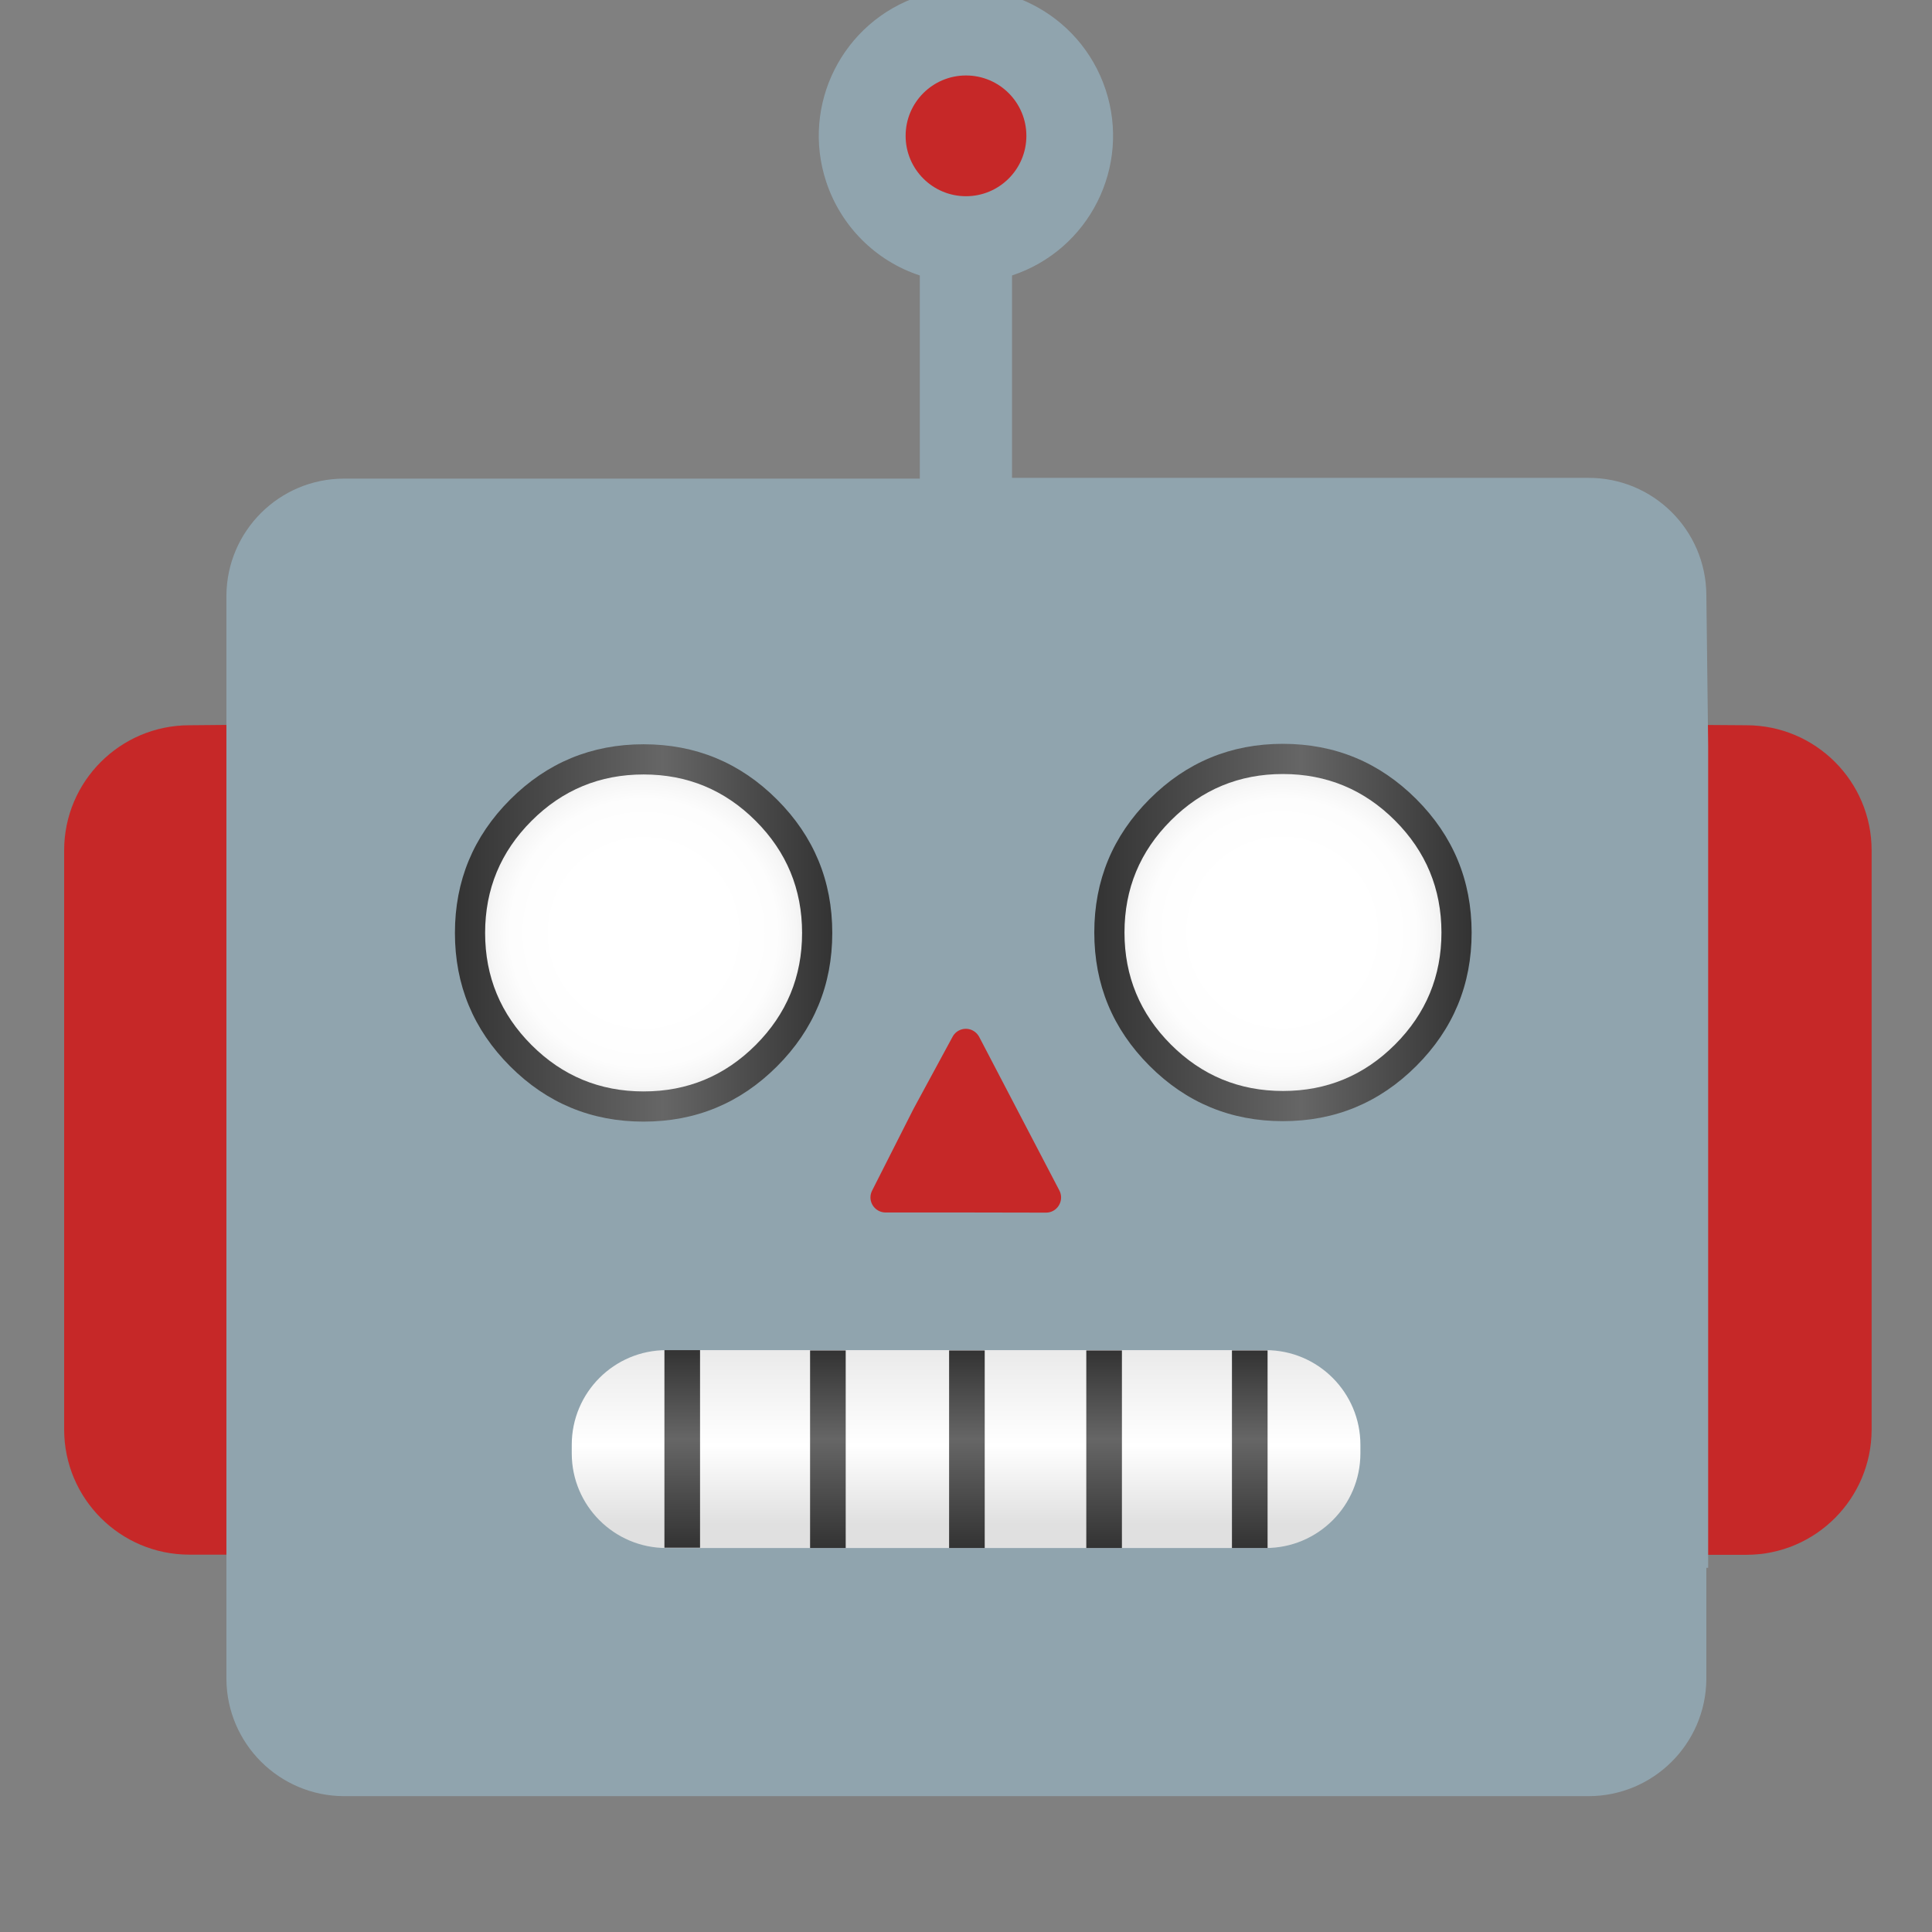 <svg width="20px" height="20px" viewBox="0 5 128 128" xmlns="http://www.w3.org/2000/svg">
  <rect x="0" y="5" width="128" height="128" fill="#808080" stroke="none"/>
  <defs>
    <linearGradient id="SVGID_1_" gradientTransform="matrix(1 0 0 -1 0 0)" gradientUnits="userSpaceOnUse" x1="64.005" x2="64.005" y1="-107.56" y2="-94.45">
      <stop offset="0.12" stop-color="#E0E0E0"/>
      <stop offset="0.52" stop-color="#FFFFFF"/>
      <stop offset="1" stop-color="#EAEAEA"/>
    </linearGradient>
    <linearGradient id="SVGID_2_" gradientTransform="matrix(1 0 0 -1 0 0)" gradientUnits="userSpaceOnUse" x1="54.85" x2="54.85" y1="-107.56" y2="-94.47">
      <stop offset="0" stop-color="#333333"/>
      <stop offset="0.55" stop-color="#666666"/>
      <stop offset="1" stop-color="#333333"/>
    </linearGradient>
    <linearGradient id="SVGID_3_" gradientTransform="matrix(1 0 0 -1 0 0)" gradientUnits="userSpaceOnUse" x1="64.06" x2="64.06" y1="-107.56" y2="-94.47">
      <stop offset="0" stop-color="#333333"/>
      <stop offset="0.55" stop-color="#666666"/>
      <stop offset="1" stop-color="#333333"/>
    </linearGradient>
    <linearGradient id="SVGID_4_" gradientTransform="matrix(1 0 0 -1 0 0)" gradientUnits="userSpaceOnUse" x1="73.15" x2="73.15" y1="-107.56" y2="-94.47">
      <stop offset="0" stop-color="#333333"/>
      <stop offset="0.55" stop-color="#666666"/>
      <stop offset="1" stop-color="#333333"/>
    </linearGradient>
    <linearGradient id="SVGID_5_" gradientTransform="matrix(1 0 0 -1 0 0)" gradientUnits="userSpaceOnUse" x1="82.8" x2="82.8" y1="-107.56" y2="-94.47">
      <stop offset="0" stop-color="#333333"/>
      <stop offset="0.55" stop-color="#666666"/>
      <stop offset="1" stop-color="#333333"/>
    </linearGradient>
    <linearGradient id="SVGID_6_" gradientTransform="matrix(1 0 0 -1 0 0)" gradientUnits="userSpaceOnUse" x1="45.2" x2="45.2" y1="-107.54" y2="-94.45">
      <stop offset="0" stop-color="#333333"/>
      <stop offset="0.55" stop-color="#666666"/>
      <stop offset="1" stop-color="#333333"/>
    </linearGradient>
    <radialGradient id="SVGID_7_" cx="42.64" cy="-66.81" gradientTransform="matrix(1 0 0 -1 0 0)" gradientUnits="userSpaceOnUse" r="11.5">
      <stop offset="0.48" stop-color="#FFFFFF"/>
      <stop offset="0.77" stop-color="#FDFDFD"/>
      <stop offset="0.88" stop-color="#F6F6F6"/>
      <stop offset="0.96" stop-color="#EBEBEB"/>
      <stop offset="1" stop-color="#E0E0E0"/>
    </radialGradient>
    <linearGradient id="SVGID_8_" gradientTransform="matrix(1 0 0 -1 0 0)" gradientUnits="userSpaceOnUse" x1="30.14" x2="55.14" y1="-66.81" y2="-66.81">
      <stop offset="0" stop-color="#333333"/>
      <stop offset="0.55" stop-color="#666666"/>
      <stop offset="1" stop-color="#333333"/>
    </linearGradient>
    <radialGradient id="SVGID_9_" cx="84.95" cy="-66.78" gradientTransform="matrix(1 0 0 -1 0 0)" gradientUnits="userSpaceOnUse" r="11.5">
      <stop offset="0.48" stop-color="#FFFFFF"/>
      <stop offset="0.77" stop-color="#FDFDFD"/>
      <stop offset="0.88" stop-color="#F6F6F6"/>
      <stop offset="0.96" stop-color="#EBEBEB"/>
      <stop offset="1" stop-color="#E0E0E0"/>
    </radialGradient>
    <linearGradient id="SVGID_10_" gradientTransform="matrix(1 0 0 -1 0 0)" gradientUnits="userSpaceOnUse" x1="72.45" x2="97.45" y1="-66.78" y2="-66.78">
      <stop offset="0" stop-color="#333333"/>
      <stop offset="0.55" stop-color="#666666"/>
      <stop offset="1" stop-color="#333333"/>
    </linearGradient>
  </defs>
  <path d="M12.53,53.05 C7.96,53.06 4.25,56.77 4.25,61.34 L4.25,99.72 C4.26,104.29 7.96,107.99 12.53,108 L18.08,108 L18.08,53 L12.53,53.05 Z" fill="#C62828"/>
  <path d="M115.72,53.05 C120.29,53.06 124,56.77 124,61.34 L124,99.72 C123.99,104.29 120.29,108 115.72,108.01 L110.17,108.01 L110.17,53.01 L115.72,53.05 Z" fill="#C62828"/>
  <path d="M113.17,54.41 L113.05,44.41 C113.02,40.11 109.52,36.64 105.22,36.66 L67.05,36.66 L67.05,23.25 C72.16,21.56 74.94,16.05 73.25,10.94 C71.56,5.83 66.05,3.05 60.94,4.74 C55.83,6.43 53.05,11.94 54.74,17.05 C55.71,19.98 58.01,22.29 60.94,23.25 L60.94,36.71 L22.78,36.71 C18.5,36.72 15.03,40.18 15,44.46 L15,116.24 C15.03,120.52 18.5,123.98 22.78,124 L105.22,124 C109.52,124.01 113.02,120.54 113.05,116.24 L113.05,108.87 L113.17,108.87 L113.17,54.41 Z" fill="#90A4AE"/>
  <path d="M64,18 C61.79,18 60,16.21 60,14 C60,11.79 61.79,10 64,10 C66.21,10 68,11.79 68,14 C68,16.21 66.21,18 64,18 Z" fill="#C62828"/>
  <path d="M44.15,94.45 L83.86,94.45 C87.32,94.45 90.13,97.26 90.13,100.72 L90.13,101.29 C90.13,104.75 87.32,107.56 83.86,107.56 L44.15,107.56 C40.69,107.56 37.88,104.75 37.88,101.29 L37.88,100.72 C37.88,97.26 40.69,94.45 44.15,94.45 Z" fill="url(#SVGID_1_)"/>
  <path d="M53.67,94.47 L56.03,94.47 L56.03,107.56 L53.67,107.56 L53.67,94.47 Z" fill="url(#SVGID_2_)"/>
  <path d="M62.88,94.47 L65.24,94.47 L65.24,107.56 L62.88,107.56 L62.88,94.47 Z" fill="url(#SVGID_3_)"/>
  <path d="M71.97,94.47 L74.33,94.47 L74.33,107.56 L71.97,107.56 L71.97,94.47 Z" fill="url(#SVGID_4_)"/>
  <path d="M81.62,94.47 L83.98,94.47 L83.98,107.56 L81.62,107.56 L81.62,94.47 Z" fill="url(#SVGID_5_)"/>
  <path d="M44.02,94.45 L46.38,94.45 L46.38,107.54 L44.02,107.54 L44.02,94.45 Z" fill="url(#SVGID_6_)"/>
  <path d="M64,85.33 L58.67,85.33 C58.12,85.33 57.67,84.88 57.67,84.33 C57.67,84.17 57.71,84.02 57.78,83.88 L60.52,78.47 L63.11,73.69 C63.37,73.2 63.98,73.02 64.46,73.28 C64.63,73.37 64.77,73.51 64.87,73.69 L67.48,78.69 L70.19,83.88 C70.44,84.37 70.25,84.97 69.76,85.23 C69.62,85.3 69.47,85.34 69.31,85.34 L64,85.33 Z" fill="#C62828"/>
  <path d="M54.14,66.81 A11.5 11.5 0 1 1 31.14,66.81 A11.5 11.5 0 1 1 54.14,66.81 Z" fill="url(#SVGID_7_)"/>
  <path d="M55.14,66.81 Q55.14,71.988 51.479,75.649 Q47.818,79.31 42.64,79.31 Q37.462,79.31 33.801,75.649 Q30.14,71.988 30.14,66.81 Q30.14,61.632 33.801,57.971 Q37.462,54.31 42.64,54.31 Q47.818,54.31 51.479,57.971 Q55.14,61.632 55.14,66.81 Z M53.14,66.81 Q53.14,62.461 50.065,59.385 Q46.989,56.31 42.64,56.31 Q38.291,56.31 35.215,59.385 Q32.14,62.461 32.14,66.81 Q32.14,71.159 35.215,74.235 Q38.291,77.31 42.64,77.31 Q46.989,77.31 50.065,74.235 Q53.14,71.159 53.14,66.81 Z" fill="url(#SVGID_8_)"/>
  <path d="M85,55.28 C78.65,55.28 73.5,60.43 73.5,66.78 C73.5,73.13 78.65,78.28 85,78.28 C91.35,78.28 96.5,73.13 96.5,66.78 L96.5,66.78 C96.49,60.43 91.35,55.29 85,55.28 Z" fill="url(#SVGID_9_)"/>
  <path d="M85.002,54.28 Q90.177,54.288 93.835,57.945 Q97.492,61.603 97.5,66.78 Q97.5,71.957 93.838,75.618 Q90.177,79.28 85,79.28 Q79.823,79.28 76.162,75.618 Q72.5,71.957 72.5,66.78 Q72.5,61.603 76.162,57.942 Q79.823,54.28 85,54.28 Z M85,56.28 L84.998,56.28 Q80.651,56.281 77.576,59.356 Q74.5,62.432 74.5,66.78 Q74.5,71.128 77.576,74.204 Q80.652,77.28 85,77.28 Q89.348,77.28 92.424,74.204 Q95.5,71.128 95.5,66.78 Q95.493,62.432 92.42,59.36 Q89.348,56.287 85,56.28 Z" fill="url(#SVGID_10_)"/>
</svg>